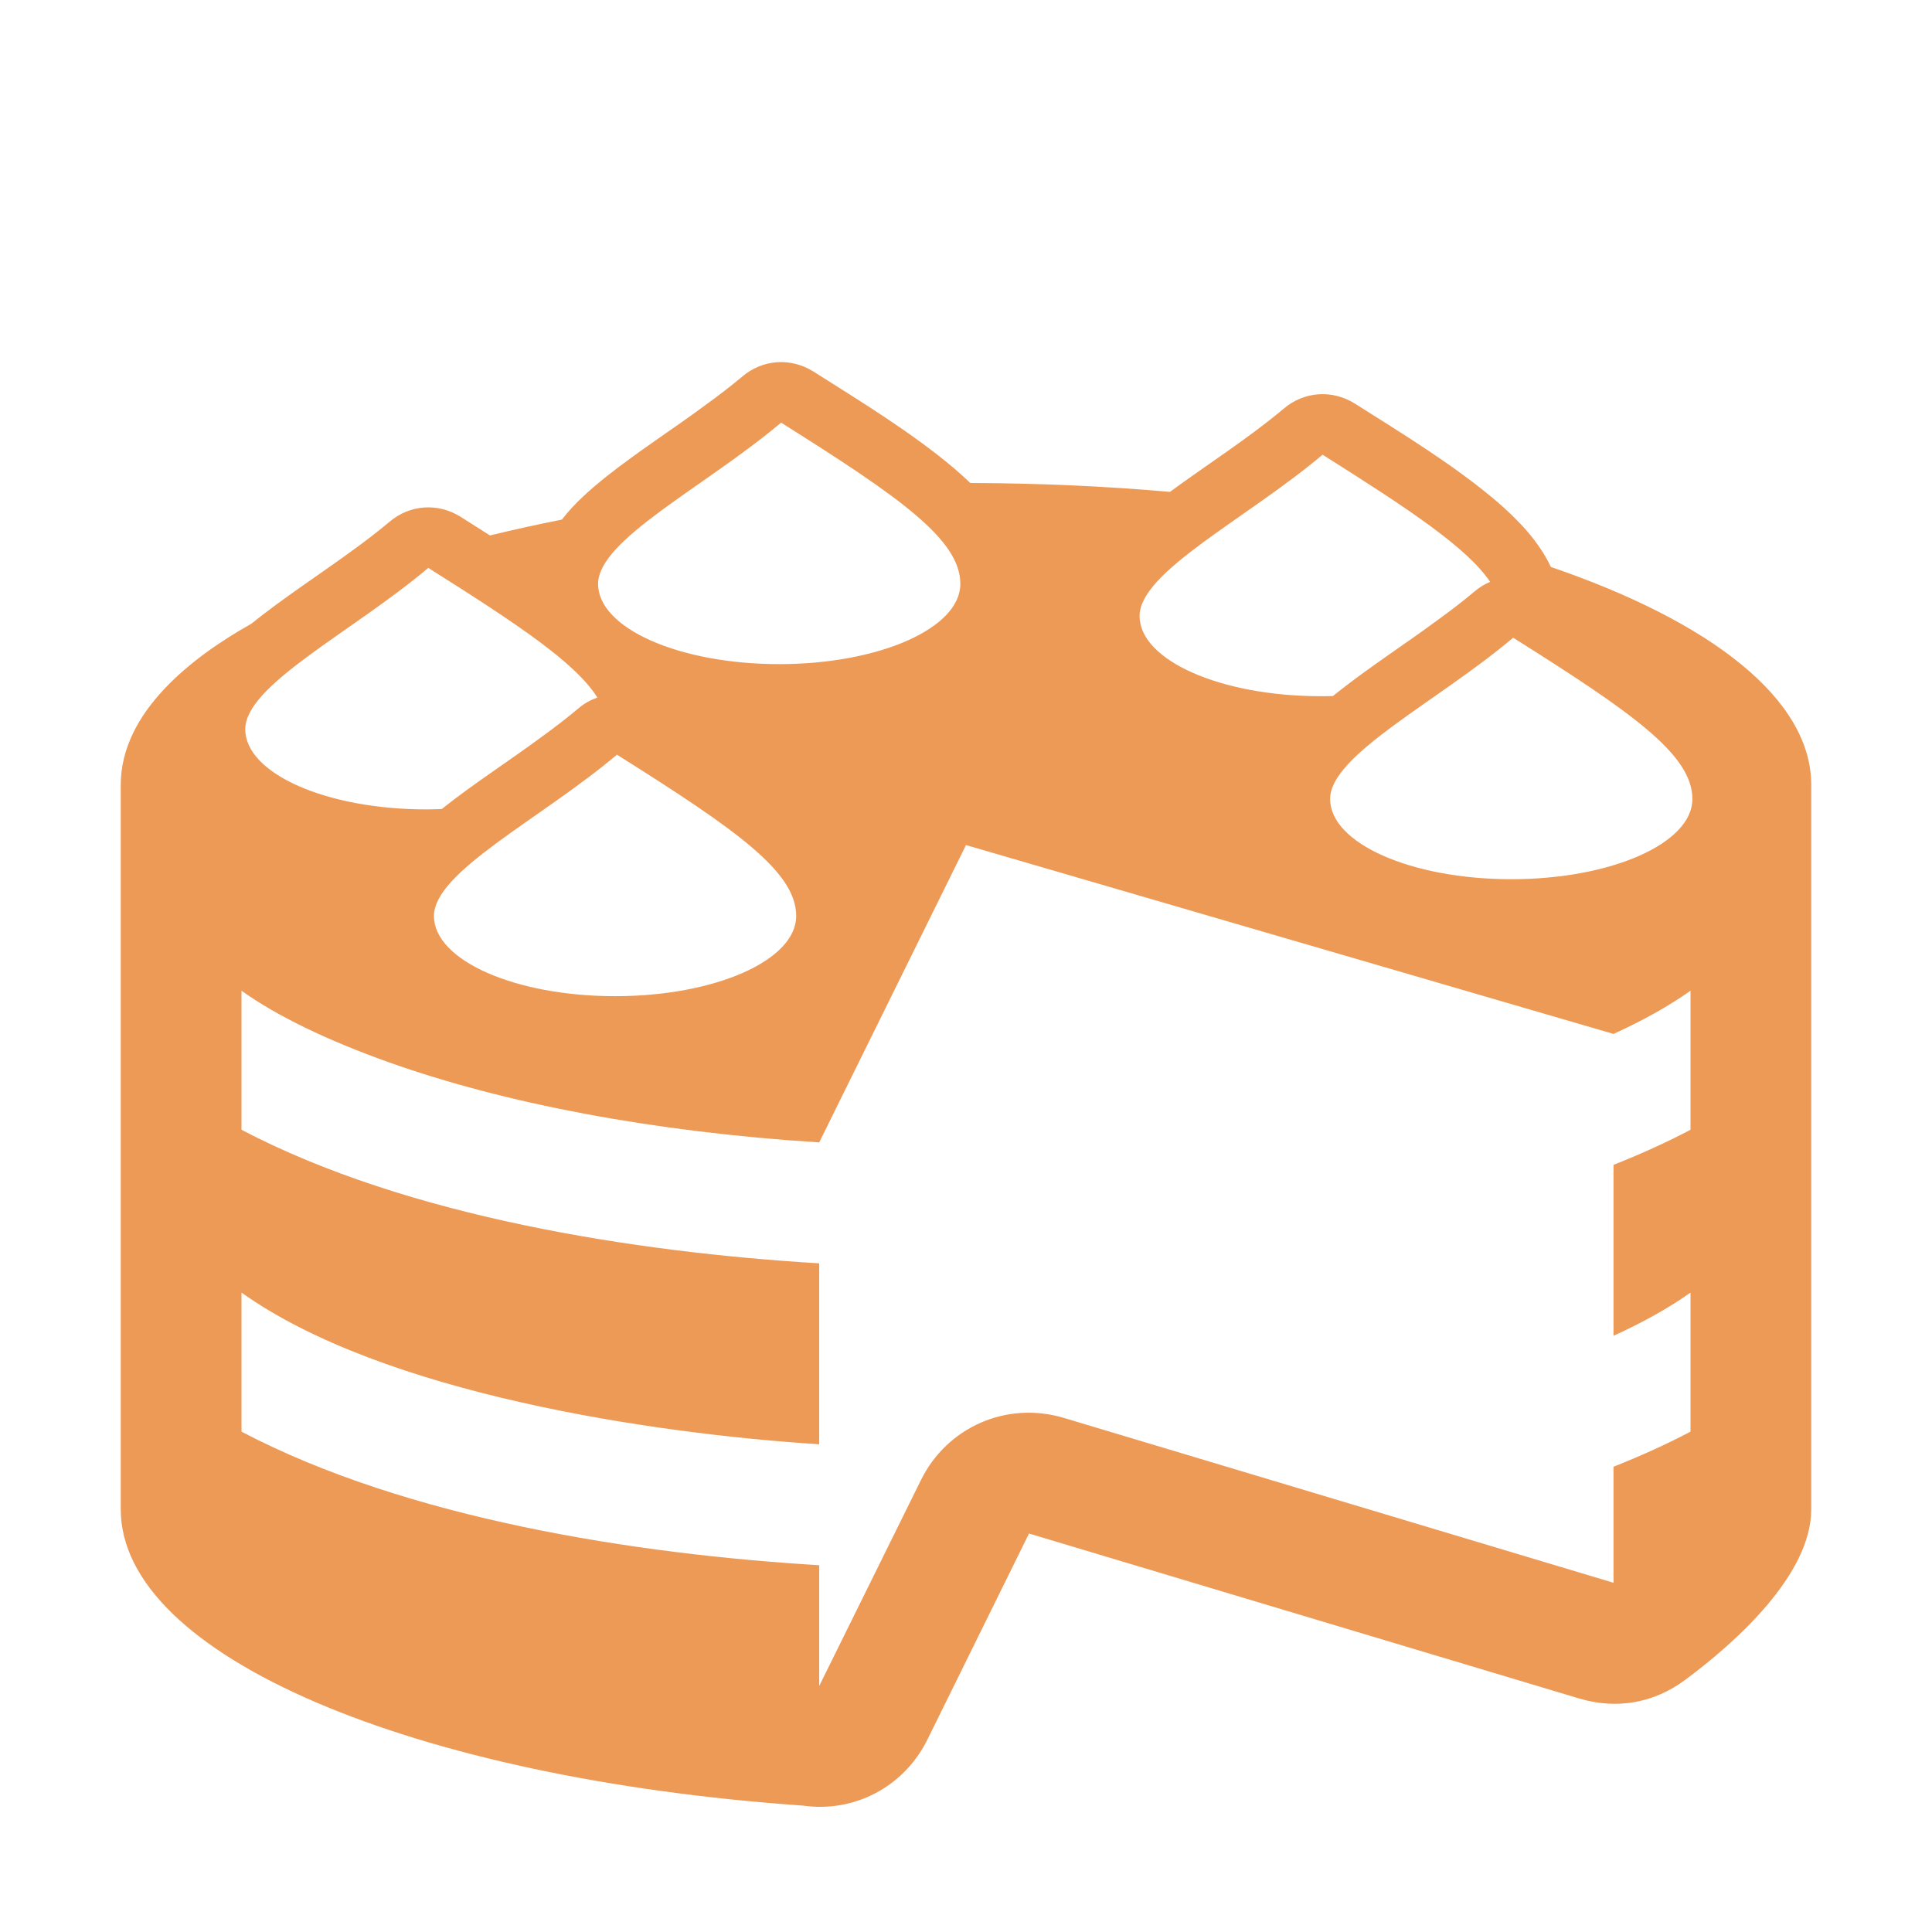 <svg xmlns="http://www.w3.org/2000/svg" width="1024" height="1024" shape-rendering="geometricPrecision" text-rendering="geometricPrecision" image-rendering="optimizeQuality" clip-rule="evenodd" viewBox="0 0 10240 10240"><title>cake2 icon</title><desc>cake2 icon from the IconExperience.com O-Collection. Copyright by INCORS GmbH (www.incors.com).</desc><path fill="#ED9A56" d="M7010 2410c-404 341-970 620-970 855s430 425 960 425c22 0 44 0 65-1l30-24c170-134 354-252 528-381 65-47 129-96 191-148 26-22 54-40 84-52-121-179-418-378-888-674zm1542 3764c146-58 283-120 408-186v-737c-111 79-248 156-408 229L5120 4479l-778 1576c-887-56-1676-209-2282-425-325-116-591-244-780-379v737c880 462 2087 649 3062 708v959c-889-57-2311-269-3062-804v737c880 462 2087 649 3062 708v640l539-1091c139-282 455-420 757-330l2914 874v-615c146-58 283-120 408-186v-737c-111 79-248 156-408 229v-906zM4140 2240c-404 341-970 620-970 855s430 425 960 425 960-190 960-425-319-458-950-855zm-1870 770c-404 341-970 620-970 855s430 425 960 425c27 0 54-1 81-2l4-3c169-134 354-252 528-381 65-47 129-96 191-148 31-27 66-46 102-59-115-183-415-384-896-687zm5750 370c-403 341-970 620-970 855s430 425 960 425 960-190 960-425-319-458-950-855zm-4750 620c-404 341-970 620-970 855s430 425 960 425 960-190 960-425-319-458-950-855zm2184 4128l-538 1091c-124 252-388 390-661 351-2060-144-3615-792-3615-1570V4160c0-390 386-682 692-854 174-140 361-260 541-392 65-47 129-96 191-148 108-92 257-102 377-27 51 32 103 65 156 99 123-30 250-58 381-84 67-87 153-162 237-229 169-134 354-252 528-381 65-47 129-96 191-148 108-92 257-102 377-27 248 157 524 325 748 515 29 25 57 50 84 76 364 1 719 17 1058 47 200-147 412-281 603-441 108-92 257-102 377-27 248 157 524 325 748 515 117 100 227 215 291 351 851 291 1380 701 1380 1155v3840c0 345-399 704-666 902-167 125-365 160-565 100l-2915-874z"/></svg>